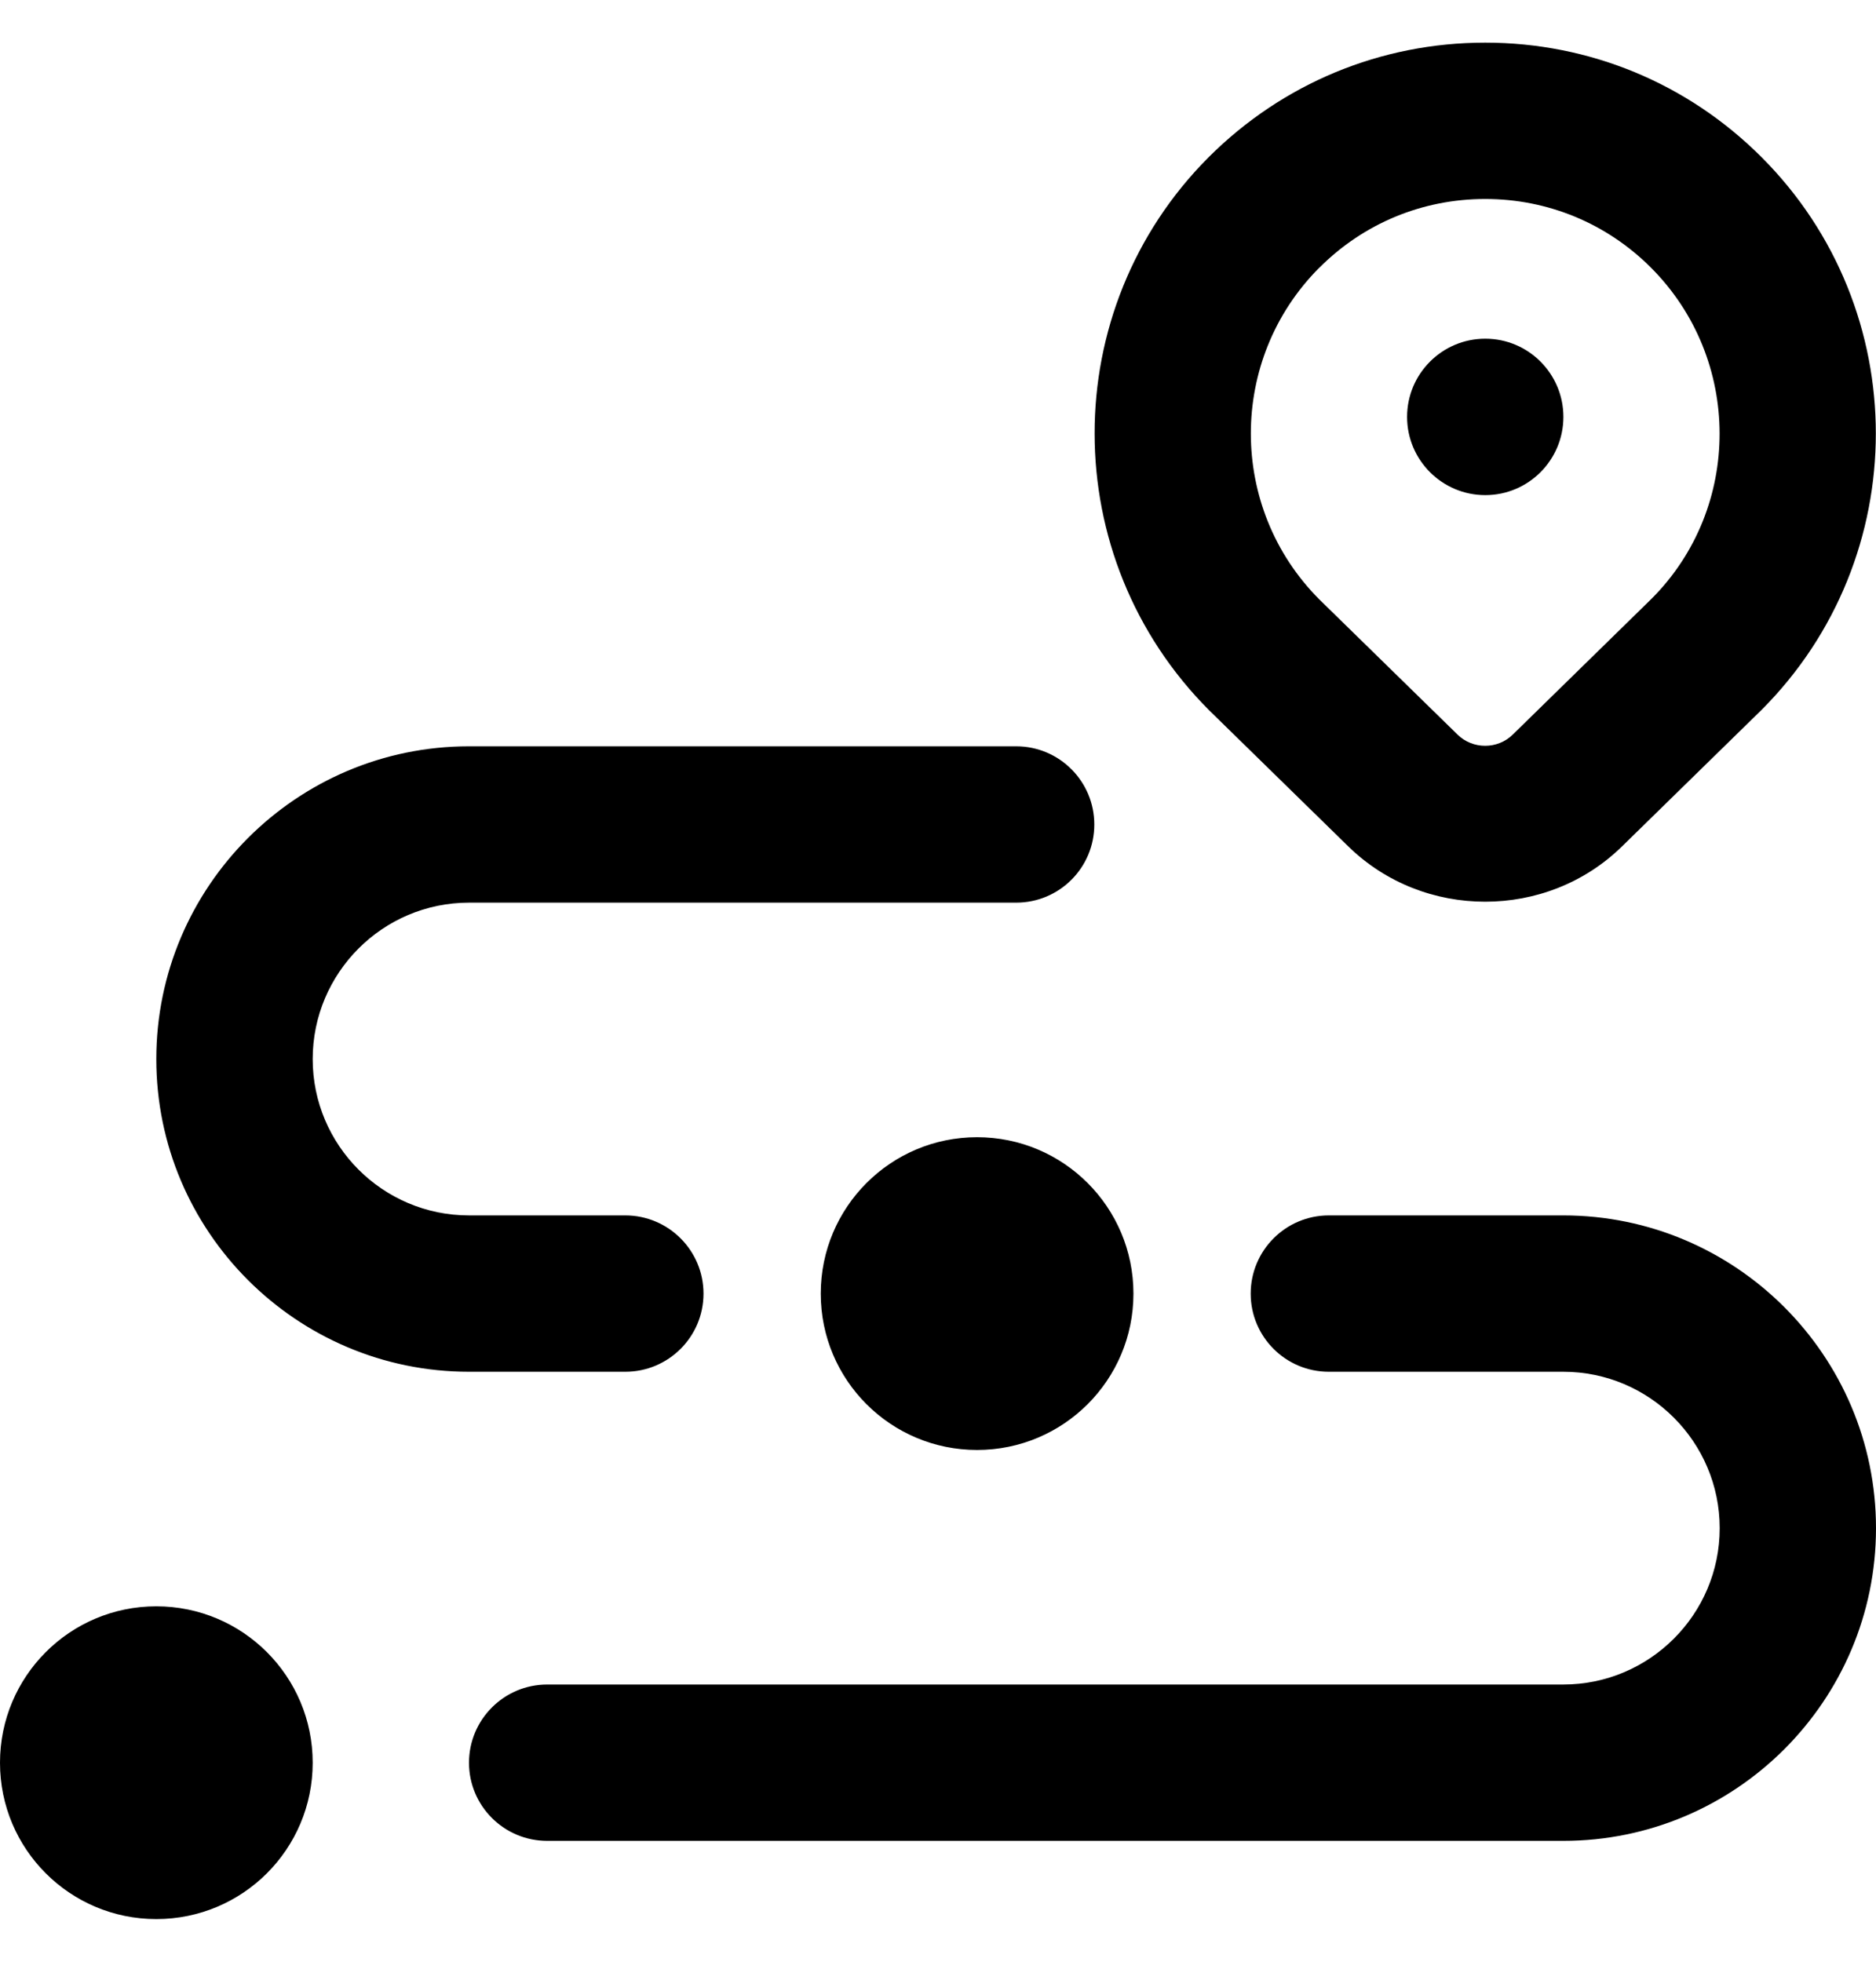 <svg width="22" height="23" viewBox="0 0 22 23" fill="none" xmlns="http://www.w3.org/2000/svg">
<g id="track_13794493 1" clip-path="url(#clip0_498_45)">
<path id="Vector" d="M15.81 9.922C16.253 10.356 16.835 10.572 17.417 10.572C17.999 10.572 18.581 10.356 19.023 9.922L20.657 8.324C22.445 6.536 22.445 3.629 20.657 1.842C19.792 0.977 18.64 0.5 17.417 0.5C16.193 0.5 15.042 0.977 14.175 1.842C12.389 3.63 12.389 6.537 14.183 8.331L15.81 9.922ZM15.472 3.139C15.991 2.619 16.681 2.333 17.417 2.333C18.152 2.333 18.842 2.619 19.361 3.138C20.433 4.211 20.433 5.955 19.368 7.02L17.741 8.612C17.562 8.788 17.271 8.788 17.092 8.612L15.472 7.028C14.401 5.955 14.401 4.211 15.472 3.138L15.472 3.139ZM3.667 20.667C3.667 21.68 2.846 22.5 1.833 22.5C0.82 22.5 0 21.68 0 20.667C0 19.654 0.82 18.833 1.833 18.833C2.846 18.833 3.667 19.654 3.667 20.667ZM13.292 15.167C13.292 16.18 12.471 17 11.458 17C10.445 17 9.625 16.18 9.625 15.167C9.625 14.154 10.445 13.333 11.458 13.333C12.471 13.333 13.292 14.154 13.292 15.167ZM1.833 12.417C1.833 10.395 3.478 8.75 5.5 8.75H11.917C12.423 8.75 12.833 9.161 12.833 9.667C12.833 10.173 12.423 10.583 11.917 10.583H5.5C4.489 10.583 3.667 11.406 3.667 12.417C3.667 13.428 4.489 14.25 5.5 14.25H7.333C7.839 14.25 8.25 14.661 8.25 15.167C8.25 15.673 7.839 16.083 7.333 16.083H5.5C3.478 16.083 1.833 14.439 1.833 12.417ZM22 17.917C22 19.939 20.355 21.583 18.333 21.583H6.417C5.911 21.583 5.5 21.173 5.5 20.667C5.5 20.161 5.911 19.75 6.417 19.75H18.333C19.344 19.75 20.167 18.928 20.167 17.917C20.167 16.906 19.344 16.083 18.333 16.083H15.583C15.077 16.083 14.667 15.673 14.667 15.167C14.667 14.661 15.077 14.25 15.583 14.25H18.333C20.355 14.25 22 15.895 22 17.917ZM18.334 4.888C18.334 5.394 17.924 5.805 17.418 5.805C16.912 5.805 16.501 5.394 16.501 4.888C16.501 4.382 16.912 3.971 17.418 3.971C17.924 3.971 18.334 4.382 18.334 4.888Z" fill="black"/>
</g>
<defs>
<clipPath id="clip0_498_45">
<rect width="22" height="22" fill="white" transform="translate(0 0.5)"/>
</clipPath>
</defs>
</svg>
